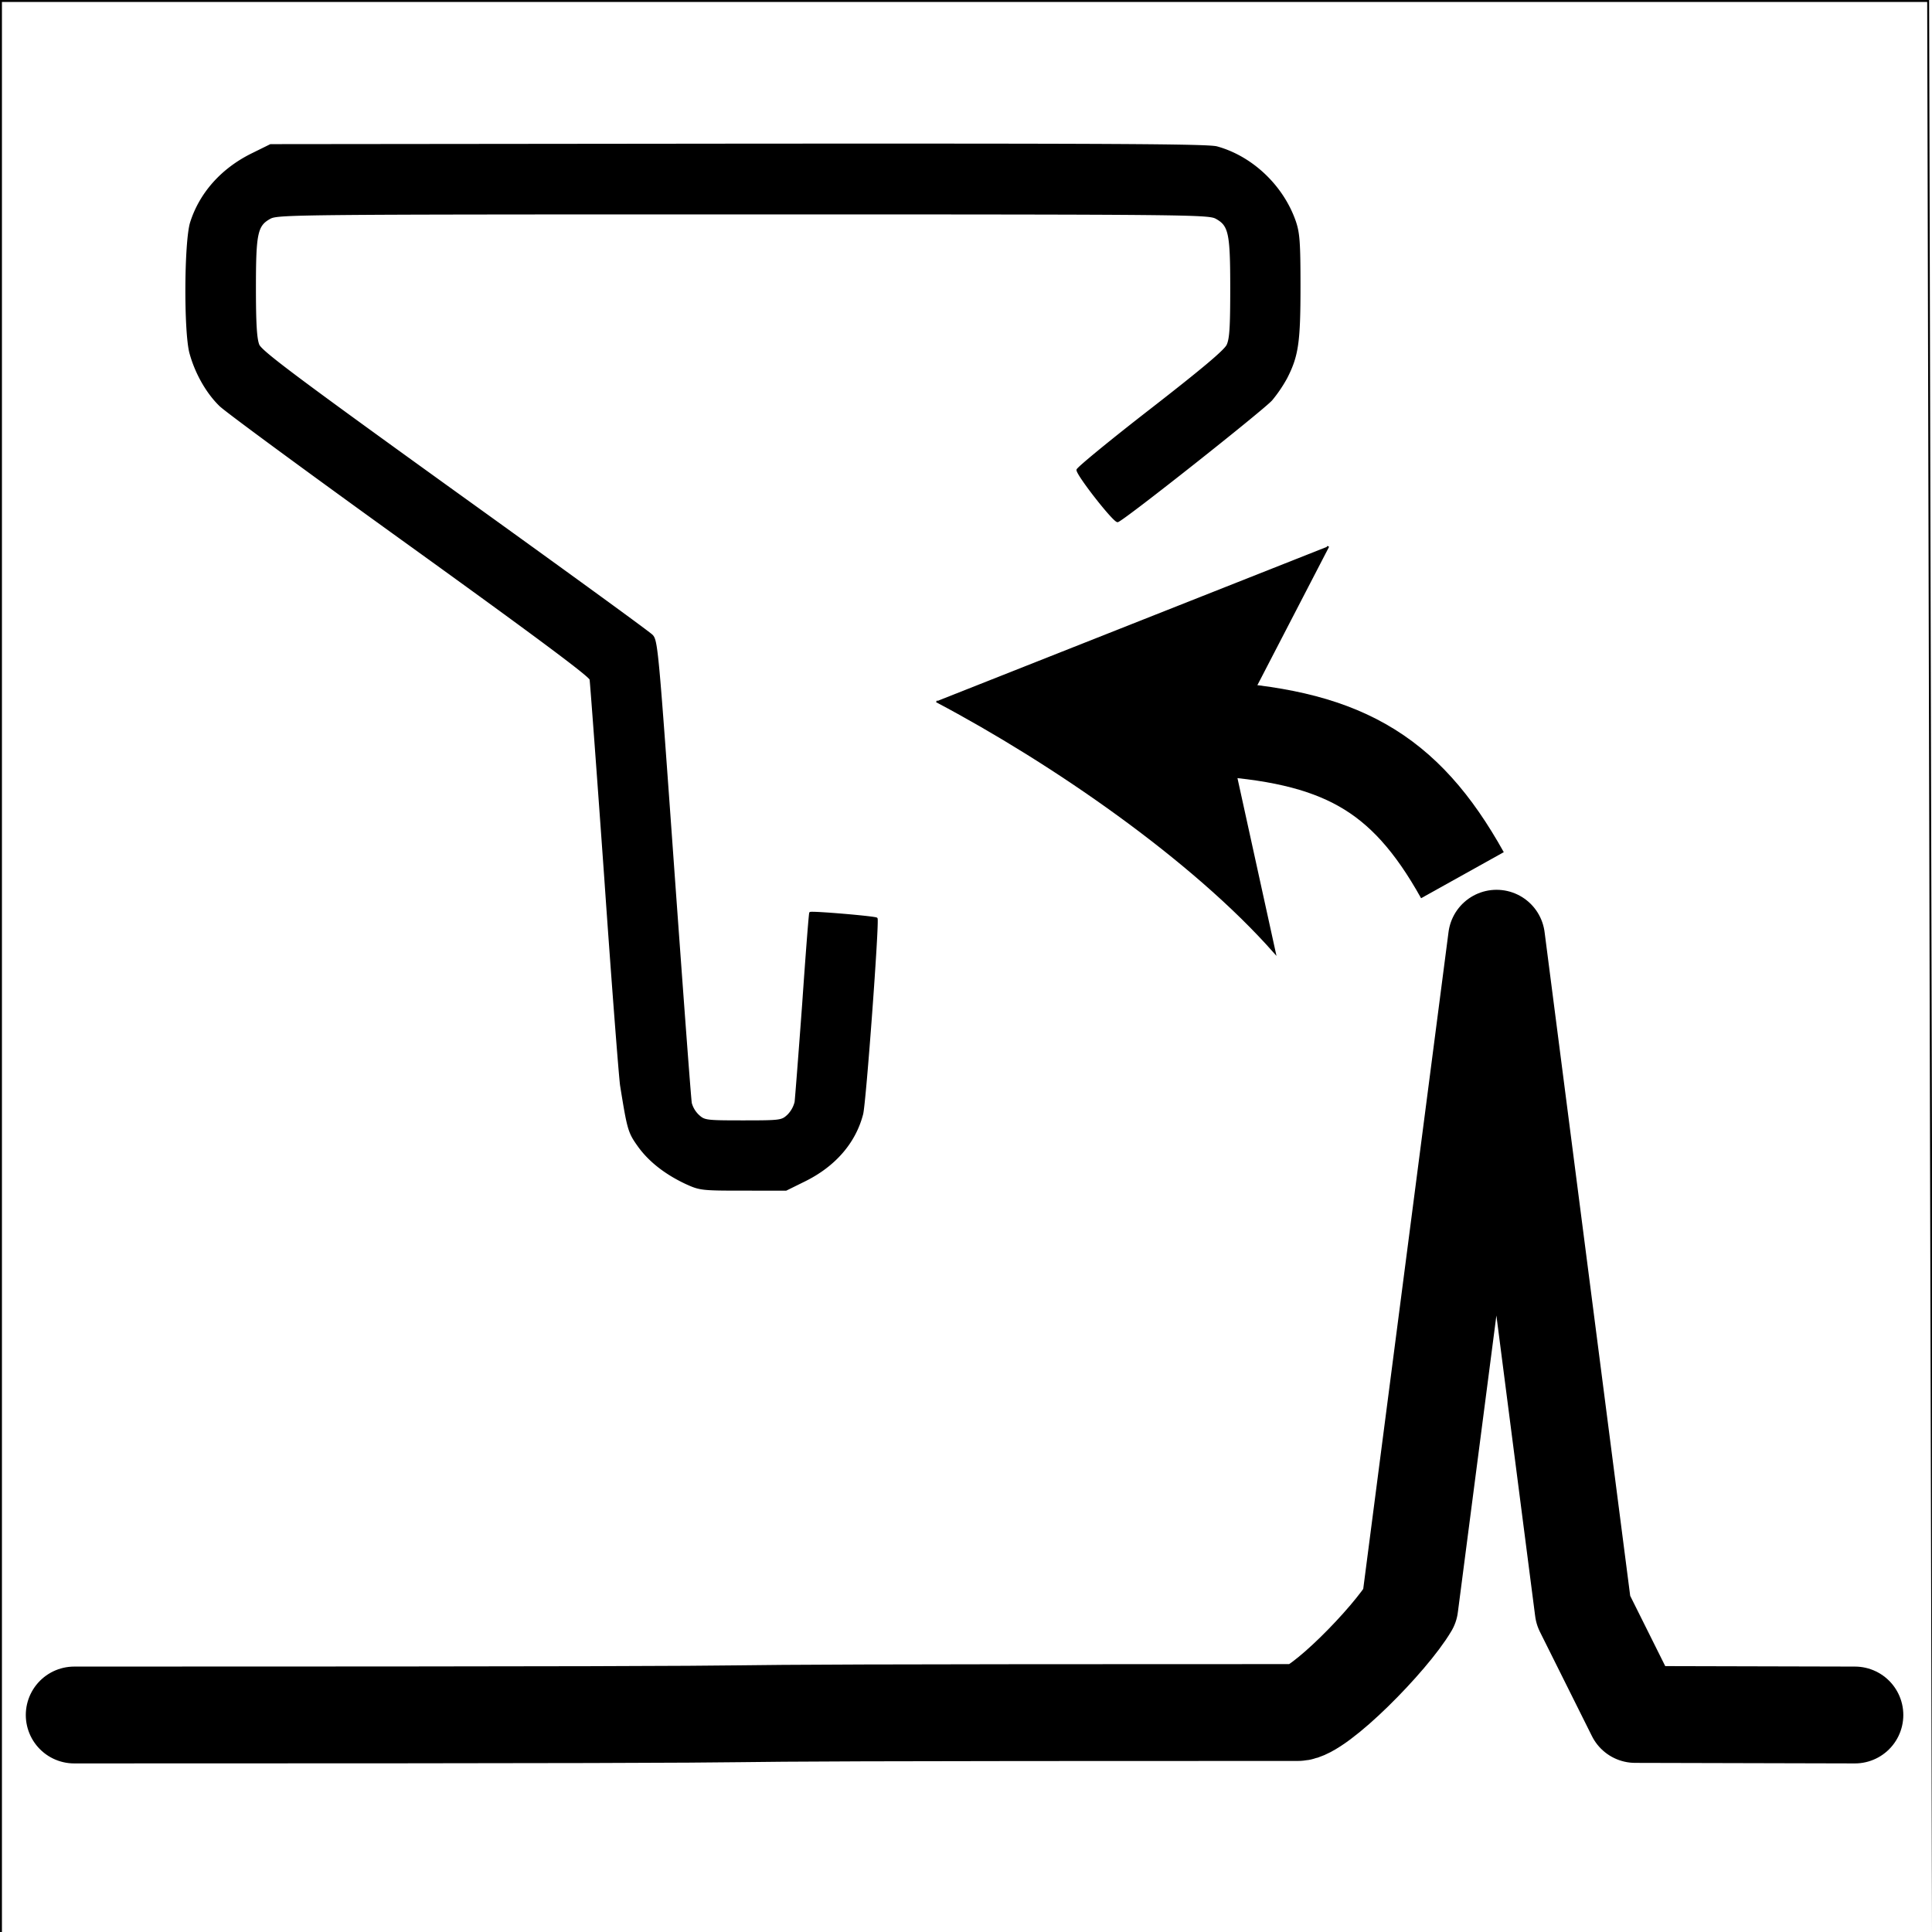 <?xml version="1.0" encoding="utf-8"?>

<svg stroke="currentColor" fill="currentColor" xmlns="http://www.w3.org/2000/svg" xmlns:xlink="http://www.w3.org/1999/xlink" width="1000" height="1000" viewBox="0 0 1000 1000">
	<g id="addFilter" transform="translate(-6.916 -44.608)">
		<path id="spectrum" d="M45.332,934.783c558.451,0,148.174-1.283,633.454-1.283,10.578,0,47.87-38,57.844-55l44.9-345.78L826.387,880.5l26.927,54,113.692.283" transform="translate(0 -2.494)" fill="none" stroke-linecap="round" stroke-linejoin="round" stroke-miterlimit="22.926" stroke-width="50.126" />
		<g id="arrow">
			<path id="Path_9" data-name="Path 9" d="M215.713,31.912,120.755,92.669,86.629,200.117C73.842,136.809,35.927,57.184,0,0" transform="translate(491.639 407.607) rotate(-30)" stroke-width="1" />
			<path id="Path_11" data-name="Path 11" d="M0,0C57.741,37.754,77.782,70.2,76.828,132.233" transform="translate(631.217 421.504) rotate(-30)" fill="none" stroke-linejoin="round" stroke-miterlimit="22.926" stroke-width="48.987" />
		</g>
		<path id="filter" d="M533.369-427.3c18.317,5.053,34.108,20.212,40.424,38.4,2.021,5.937,2.4,10.738,2.4,33.6,0,28.8-1.011,35.876-6.822,47.246a72.107,72.107,0,0,1-7.706,11.369c-4.169,4.8-75.8,61.521-79.585,62.91-1.642.632-20.844-23.876-20.844-26.528,0-.884,17.054-14.906,37.9-31.076,26.655-20.717,38.4-30.571,39.793-33.476,1.516-3.285,1.895-9.222,1.895-29.56,0-28.676-.884-32.592-7.832-36.382-4.042-2.148-14.654-2.274-244.819-2.274s-240.777.126-244.819,2.274c-6.948,3.79-7.832,7.706-7.832,36.255,0,18.7.505,26.4,1.769,29.56,1.39,3.411,19.581,17.054,101.313,75.922,54.825,39.414,100.934,72.89,102.324,74.406,2.653,2.527,3.032,7.706,11.117,120.767,4.674,64.931,8.716,119.63,9.1,121.4a13.9,13.9,0,0,0,3.79,6.316c3.158,2.905,3.916,3.032,23.244,3.032,19.454,0,20.086-.126,23.244-3.032a14.8,14.8,0,0,0,3.916-6.948c.253-2.148,2.021-24.886,3.916-50.657,1.769-25.644,3.411-46.867,3.663-47.246.758-.632,33.6,2.148,34.361,2.905,1.011,1.011-5.937,95.5-7.453,101.187-3.79,14.654-14.148,26.655-29.687,34.361l-9.727,4.8H288.3c-21.6,0-22.486-.126-29.687-3.411-10.738-5.053-19.075-11.622-24.633-19.454-4.927-6.948-5.306-8.337-8.969-31.076-.632-4.421-4.421-52.93-8.211-107.756-3.916-54.952-7.327-100.934-7.58-102.45-.379-1.895-29.813-23.749-93.1-69.353-50.909-36.634-95.25-69.227-98.534-72.385-6.948-6.7-12.759-17.054-15.538-27.413-2.906-11.5-2.653-57.226.379-67.205,4.8-15.159,15.917-27.665,31.455-35.371l9.727-4.8,241.914-.253C478.544-428.82,528.7-428.568,533.369-427.3Z" transform="translate(103.359 548.156)" />
		<path id="container" d="M7.416,45.108h997.512l2.488,1000H7.416Z" fill="none" stroke-width="1" />
	</g>
</svg>
